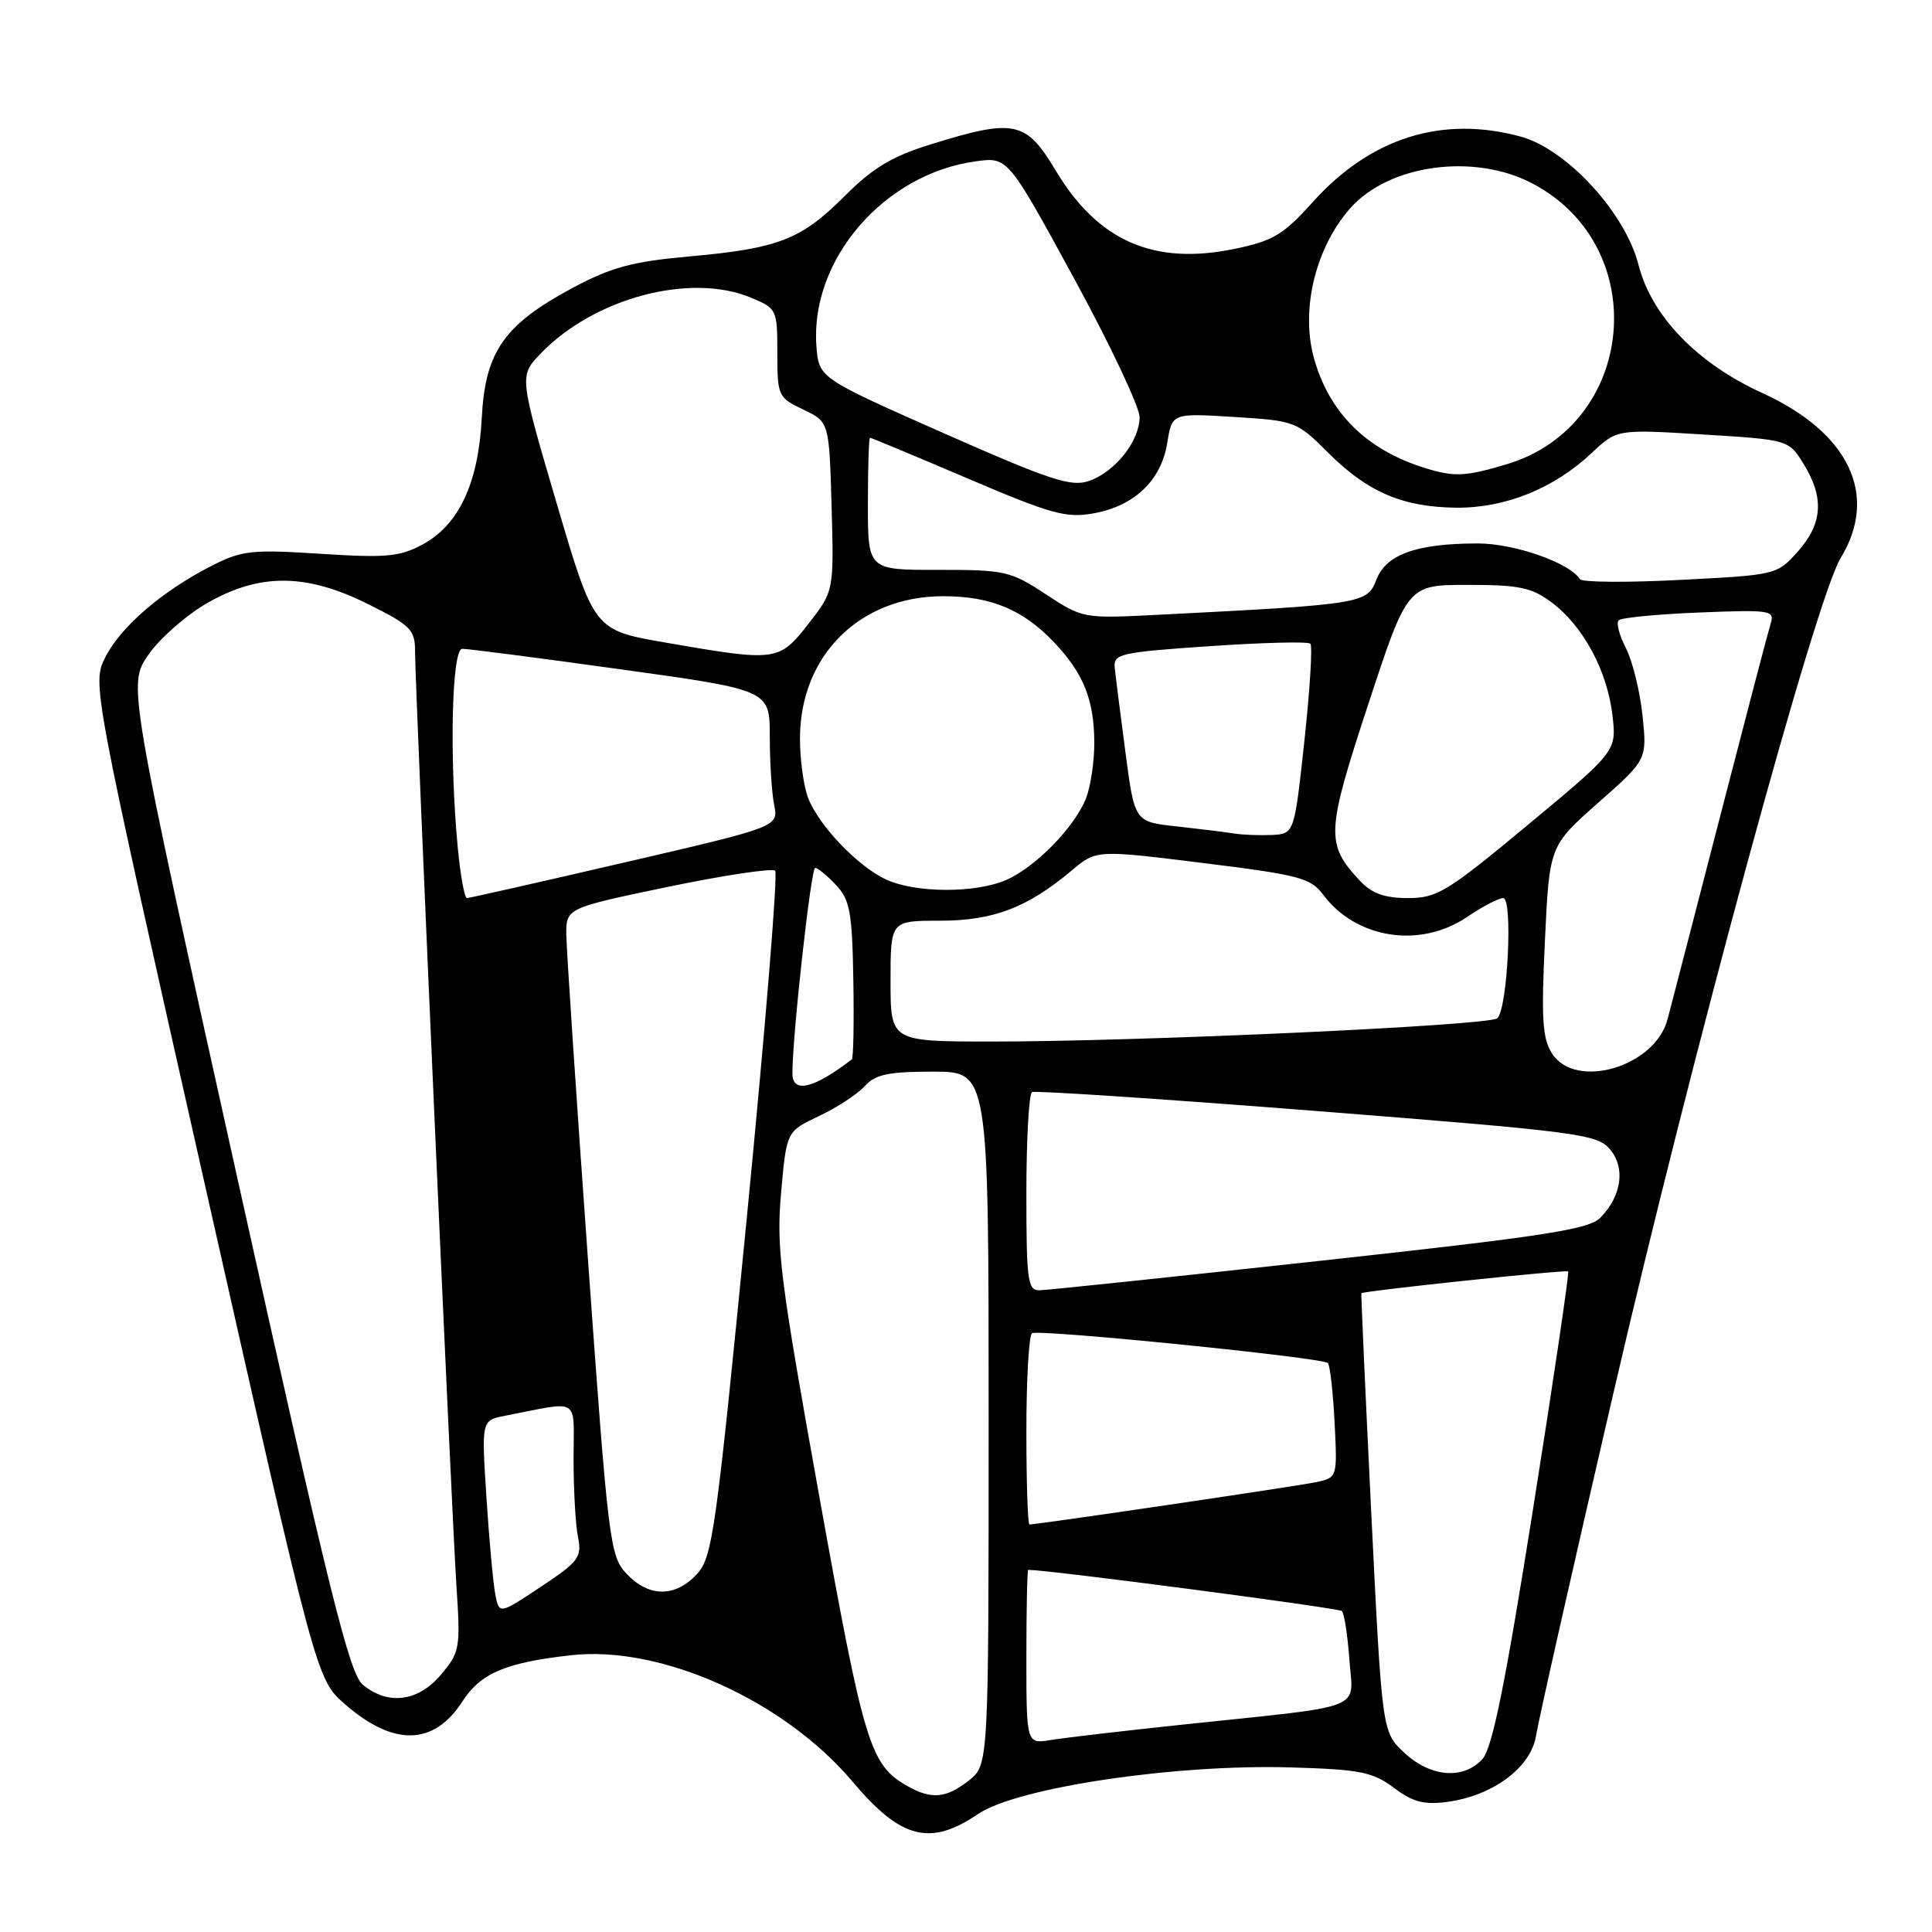 <?xml version="1.0" encoding="UTF-8" standalone="no"?>
<!DOCTYPE svg PUBLIC "-//W3C//DTD SVG 1.1//EN" "http://www.w3.org/Graphics/SVG/1.1/DTD/svg11.dtd" >
<svg xmlns="http://www.w3.org/2000/svg" xmlns:xlink="http://www.w3.org/1999/xlink" version="1.1" viewBox="0 0 256 256">
 <g >
 <path fill="currentColor"
d=" M 129.61 240.36 C 134.77 236.86 155.70 233.74 171.00 234.19 C 180.24 234.46 181.88 234.79 184.69 236.89 C 187.20 238.78 188.69 239.17 191.77 238.76 C 197.82 237.95 202.87 234.19 203.53 230.00 C 203.83 228.07 208.40 207.82 213.69 185.00 C 224.17 139.70 240.58 79.38 243.90 73.93 C 248.97 65.62 245.03 57.33 233.50 52.07 C 224.88 48.14 218.83 41.87 217.11 35.09 C 215.36 28.20 207.61 19.77 201.50 18.10 C 191.10 15.27 181.63 18.24 173.98 26.74 C 170.06 31.10 168.70 31.92 163.63 32.97 C 152.88 35.20 145.48 31.96 139.85 22.54 C 135.95 16.03 134.40 15.70 123.48 19.08 C 118.20 20.71 115.71 22.20 111.95 25.95 C 106.14 31.77 103.19 32.91 91.33 33.98 C 83.85 34.65 81.02 35.41 76.00 38.08 C 66.82 42.98 64.29 46.56 63.84 55.35 C 63.39 64.05 60.81 69.56 55.95 72.17 C 52.97 73.77 51.13 73.94 42.47 73.38 C 33.30 72.79 32.06 72.93 27.99 75.00 C 21.50 78.32 16.04 83.00 13.98 87.04 C 12.18 90.57 12.18 90.57 27.05 156.54 C 41.92 222.50 41.92 222.50 45.67 225.78 C 52.11 231.43 57.48 231.33 61.25 225.48 C 63.68 221.71 66.95 220.31 75.63 219.33 C 87.56 217.97 103.88 225.30 112.98 236.09 C 119.38 243.69 123.25 244.68 129.61 240.36 Z  M 120.33 236.71 C 115.28 233.88 114.53 231.44 108.57 198.33 C 103.34 169.30 102.85 165.38 103.50 158.04 C 104.22 149.91 104.22 149.91 108.51 147.89 C 110.87 146.78 113.60 145.00 114.56 143.94 C 115.99 142.36 117.66 142.00 123.65 142.00 C 131.00 142.00 131.00 142.00 131.00 187.93 C 131.00 233.85 131.00 233.85 128.37 235.93 C 125.38 238.28 123.45 238.46 120.33 236.71 Z  M 186.08 232.25 C 183.13 229.50 183.13 229.50 181.70 200.50 C 180.92 184.55 180.33 171.44 180.39 171.36 C 180.65 171.05 207.52 168.21 207.79 168.47 C 207.95 168.62 205.86 182.79 203.14 199.94 C 199.46 223.13 197.74 231.63 196.44 233.07 C 193.92 235.85 189.57 235.50 186.08 232.25 Z  M 136.00 219.55 C 136.00 213.20 136.11 208.00 136.25 208.01 C 139.38 208.07 177.40 213.07 177.80 213.47 C 178.12 213.78 178.57 216.68 178.80 219.91 C 179.29 226.75 181.42 225.91 157.00 228.49 C 149.03 229.33 141.04 230.26 139.25 230.56 C 136.00 231.09 136.00 231.09 136.00 219.55 Z  M 48.09 223.25 C 46.29 221.77 43.69 211.28 31.45 156.10 C 16.94 90.69 16.94 90.69 19.67 86.75 C 21.17 84.58 24.68 81.51 27.45 79.91 C 34.44 75.91 40.59 75.95 48.84 80.08 C 54.48 82.90 55.00 83.43 55.00 86.39 C 55.00 91.29 59.83 200.26 60.48 210.14 C 61.03 218.40 60.94 218.92 58.44 221.89 C 55.42 225.48 51.44 226.00 48.09 223.25 Z  M 65.62 211.21 C 65.34 209.72 64.81 203.93 64.45 198.35 C 63.80 188.20 63.80 188.20 66.90 187.60 C 77.07 185.63 76.00 184.96 76.00 193.30 C 76.00 197.40 76.26 202.07 76.59 203.68 C 77.12 206.35 76.69 206.92 71.66 210.26 C 66.14 213.93 66.14 213.93 65.62 211.21 Z  M 83.03 208.54 C 80.81 206.17 80.61 204.55 77.90 166.79 C 76.35 145.18 75.07 125.89 75.04 123.91 C 75.00 120.33 75.00 120.33 88.52 117.51 C 95.95 115.97 102.34 115.01 102.71 115.38 C 103.09 115.75 101.40 136.34 98.98 161.12 C 94.86 203.14 94.41 206.34 92.33 208.59 C 89.47 211.68 85.97 211.66 83.03 208.54 Z  M 136.00 189.56 C 136.00 182.72 136.34 176.91 136.75 176.66 C 137.67 176.10 175.22 179.88 175.95 180.61 C 176.23 180.90 176.63 184.43 176.84 188.46 C 177.21 195.80 177.21 195.80 174.35 196.40 C 171.86 196.93 137.48 202.00 136.41 202.00 C 136.18 202.00 136.00 196.40 136.00 189.56 Z  M 136.00 158.06 C 136.00 150.94 136.34 144.93 136.75 144.71 C 137.16 144.49 154.15 145.62 174.50 147.22 C 209.03 149.94 211.62 150.28 213.31 152.26 C 215.41 154.71 214.89 158.46 212.06 161.35 C 210.52 162.91 204.72 163.81 174.87 167.07 C 155.42 169.20 138.71 170.95 137.75 170.97 C 136.17 171.00 136.00 169.73 136.00 158.06 Z  M 105.00 142.25 C 104.98 137.36 107.46 115.00 108.01 115.00 C 108.36 115.00 109.61 116.02 110.77 117.26 C 112.62 119.23 112.92 120.84 113.07 129.80 C 113.17 135.46 113.08 140.22 112.87 140.37 C 107.85 144.25 105.00 144.93 105.00 142.25 Z  M 205.67 139.62 C 204.38 137.65 204.21 135.08 204.71 124.67 C 205.30 112.09 205.30 112.09 211.77 106.37 C 218.25 100.65 218.25 100.65 217.64 94.80 C 217.30 91.58 216.31 87.57 215.44 85.88 C 214.57 84.19 214.13 82.53 214.48 82.19 C 214.82 81.85 219.63 81.38 225.16 81.16 C 234.62 80.78 235.18 80.87 234.62 82.63 C 234.30 83.66 231.31 95.07 227.97 108.00 C 224.63 120.93 221.48 133.10 220.96 135.06 C 219.31 141.34 208.84 144.46 205.67 139.62 Z  M 118.00 130.00 C 118.00 122.00 118.00 122.00 124.54 122.00 C 131.61 122.00 136.15 120.27 142.00 115.35 C 145.27 112.60 145.27 112.60 159.38 114.35 C 172.21 115.94 173.67 116.33 175.35 118.58 C 179.72 124.41 188.20 125.71 194.40 121.50 C 196.43 120.12 198.58 119.00 199.18 119.00 C 200.49 119.00 199.77 133.67 198.40 134.93 C 197.35 135.89 150.65 138.03 131.25 138.01 C 118.00 138.00 118.00 138.00 118.00 130.00 Z  M 60.65 112.25 C 59.53 100.33 59.85 86.00 61.25 85.97 C 61.94 85.96 71.39 87.18 82.25 88.69 C 102.00 91.43 102.00 91.43 102.00 97.59 C 102.00 100.98 102.26 105.05 102.58 106.65 C 103.16 109.55 103.16 109.55 82.80 114.27 C 71.60 116.87 62.18 119.00 61.87 119.00 C 61.55 119.00 61.00 115.96 60.65 112.25 Z  M 180.24 116.75 C 175.63 111.83 175.70 110.36 181.30 93.32 C 186.50 77.50 186.50 77.50 194.50 77.50 C 201.33 77.50 202.96 77.84 205.62 79.84 C 209.78 82.96 212.96 88.86 213.65 94.72 C 214.22 99.52 214.22 99.52 202.50 109.26 C 191.76 118.19 190.43 119.00 186.57 119.00 C 183.48 119.00 181.78 118.39 180.24 116.75 Z  M 117.50 116.58 C 113.74 114.89 108.46 109.38 107.06 105.68 C 106.48 104.14 106.00 100.63 106.00 97.89 C 106.00 86.86 113.91 79.00 124.99 79.00 C 131.30 79.00 135.57 80.78 139.69 85.13 C 143.60 89.26 145.00 92.79 145.00 98.50 C 145.00 100.90 144.52 104.14 143.94 105.68 C 142.50 109.50 137.20 114.94 133.28 116.62 C 129.23 118.36 121.43 118.34 117.50 116.58 Z  M 163.50 110.44 C 162.40 110.26 158.99 109.84 155.92 109.50 C 150.34 108.90 150.34 108.90 149.13 99.70 C 148.46 94.64 147.82 89.60 147.71 88.50 C 147.51 86.63 148.35 86.44 160.29 85.62 C 167.32 85.14 173.33 84.99 173.63 85.29 C 173.93 85.59 173.57 91.39 172.84 98.17 C 171.50 110.50 171.50 110.50 168.50 110.64 C 166.85 110.71 164.60 110.62 163.50 110.44 Z  M 88.10 85.13 C 78.71 83.50 78.71 83.50 73.75 66.66 C 68.80 49.82 68.80 49.82 71.61 46.88 C 78.70 39.48 91.48 36.08 99.53 39.45 C 102.93 40.87 103.00 41.02 103.00 46.76 C 103.00 52.46 103.10 52.68 106.44 54.27 C 109.87 55.91 109.87 55.91 110.19 67.12 C 110.50 78.32 110.50 78.32 107.12 82.66 C 103.21 87.66 102.90 87.70 88.10 85.13 Z  M 138.57 78.74 C 133.90 75.67 133.15 75.50 124.32 75.51 C 115.00 75.53 115.00 75.53 115.00 66.76 C 115.00 61.94 115.13 58.00 115.28 58.00 C 115.43 58.00 121.24 60.42 128.18 63.38 C 139.37 68.16 141.28 68.68 144.96 68.01 C 150.36 67.02 153.87 63.64 154.67 58.68 C 155.30 54.74 155.30 54.74 163.53 55.25 C 171.61 55.75 171.84 55.84 175.97 59.97 C 181.20 65.20 185.86 67.20 192.97 67.27 C 199.46 67.33 205.89 64.73 210.88 60.05 C 214.26 56.87 214.26 56.87 225.63 57.57 C 237.01 58.27 237.01 58.27 239.00 61.50 C 241.74 65.94 241.51 69.40 238.22 73.08 C 235.46 76.17 235.37 76.19 222.63 76.84 C 215.58 77.21 209.60 77.16 209.34 76.74 C 208.00 74.57 200.64 72.00 195.79 72.01 C 187.70 72.01 183.64 73.47 182.37 76.83 C 181.18 79.98 180.50 80.09 153.50 81.46 C 143.54 81.97 143.48 81.96 138.57 78.74 Z  M 125.00 57.38 C 108.50 50.08 108.50 50.08 108.18 45.86 C 107.33 34.42 117.13 23.04 129.27 21.38 C 133.54 20.79 133.54 20.79 142.27 36.80 C 147.07 45.61 151.00 53.92 151.00 55.27 C 151.00 58.46 147.75 62.55 144.26 63.74 C 141.90 64.54 139.09 63.61 125.00 57.38 Z  M 188.99 62.07 C 181.05 59.65 176.03 54.66 174.05 47.24 C 172.36 40.88 174.35 32.80 178.87 27.64 C 184.01 21.78 195.34 20.23 203.09 24.33 C 219.04 32.74 216.81 56.41 199.60 61.53 C 194.18 63.14 192.75 63.21 188.99 62.07 Z "/>
</g>
</svg>